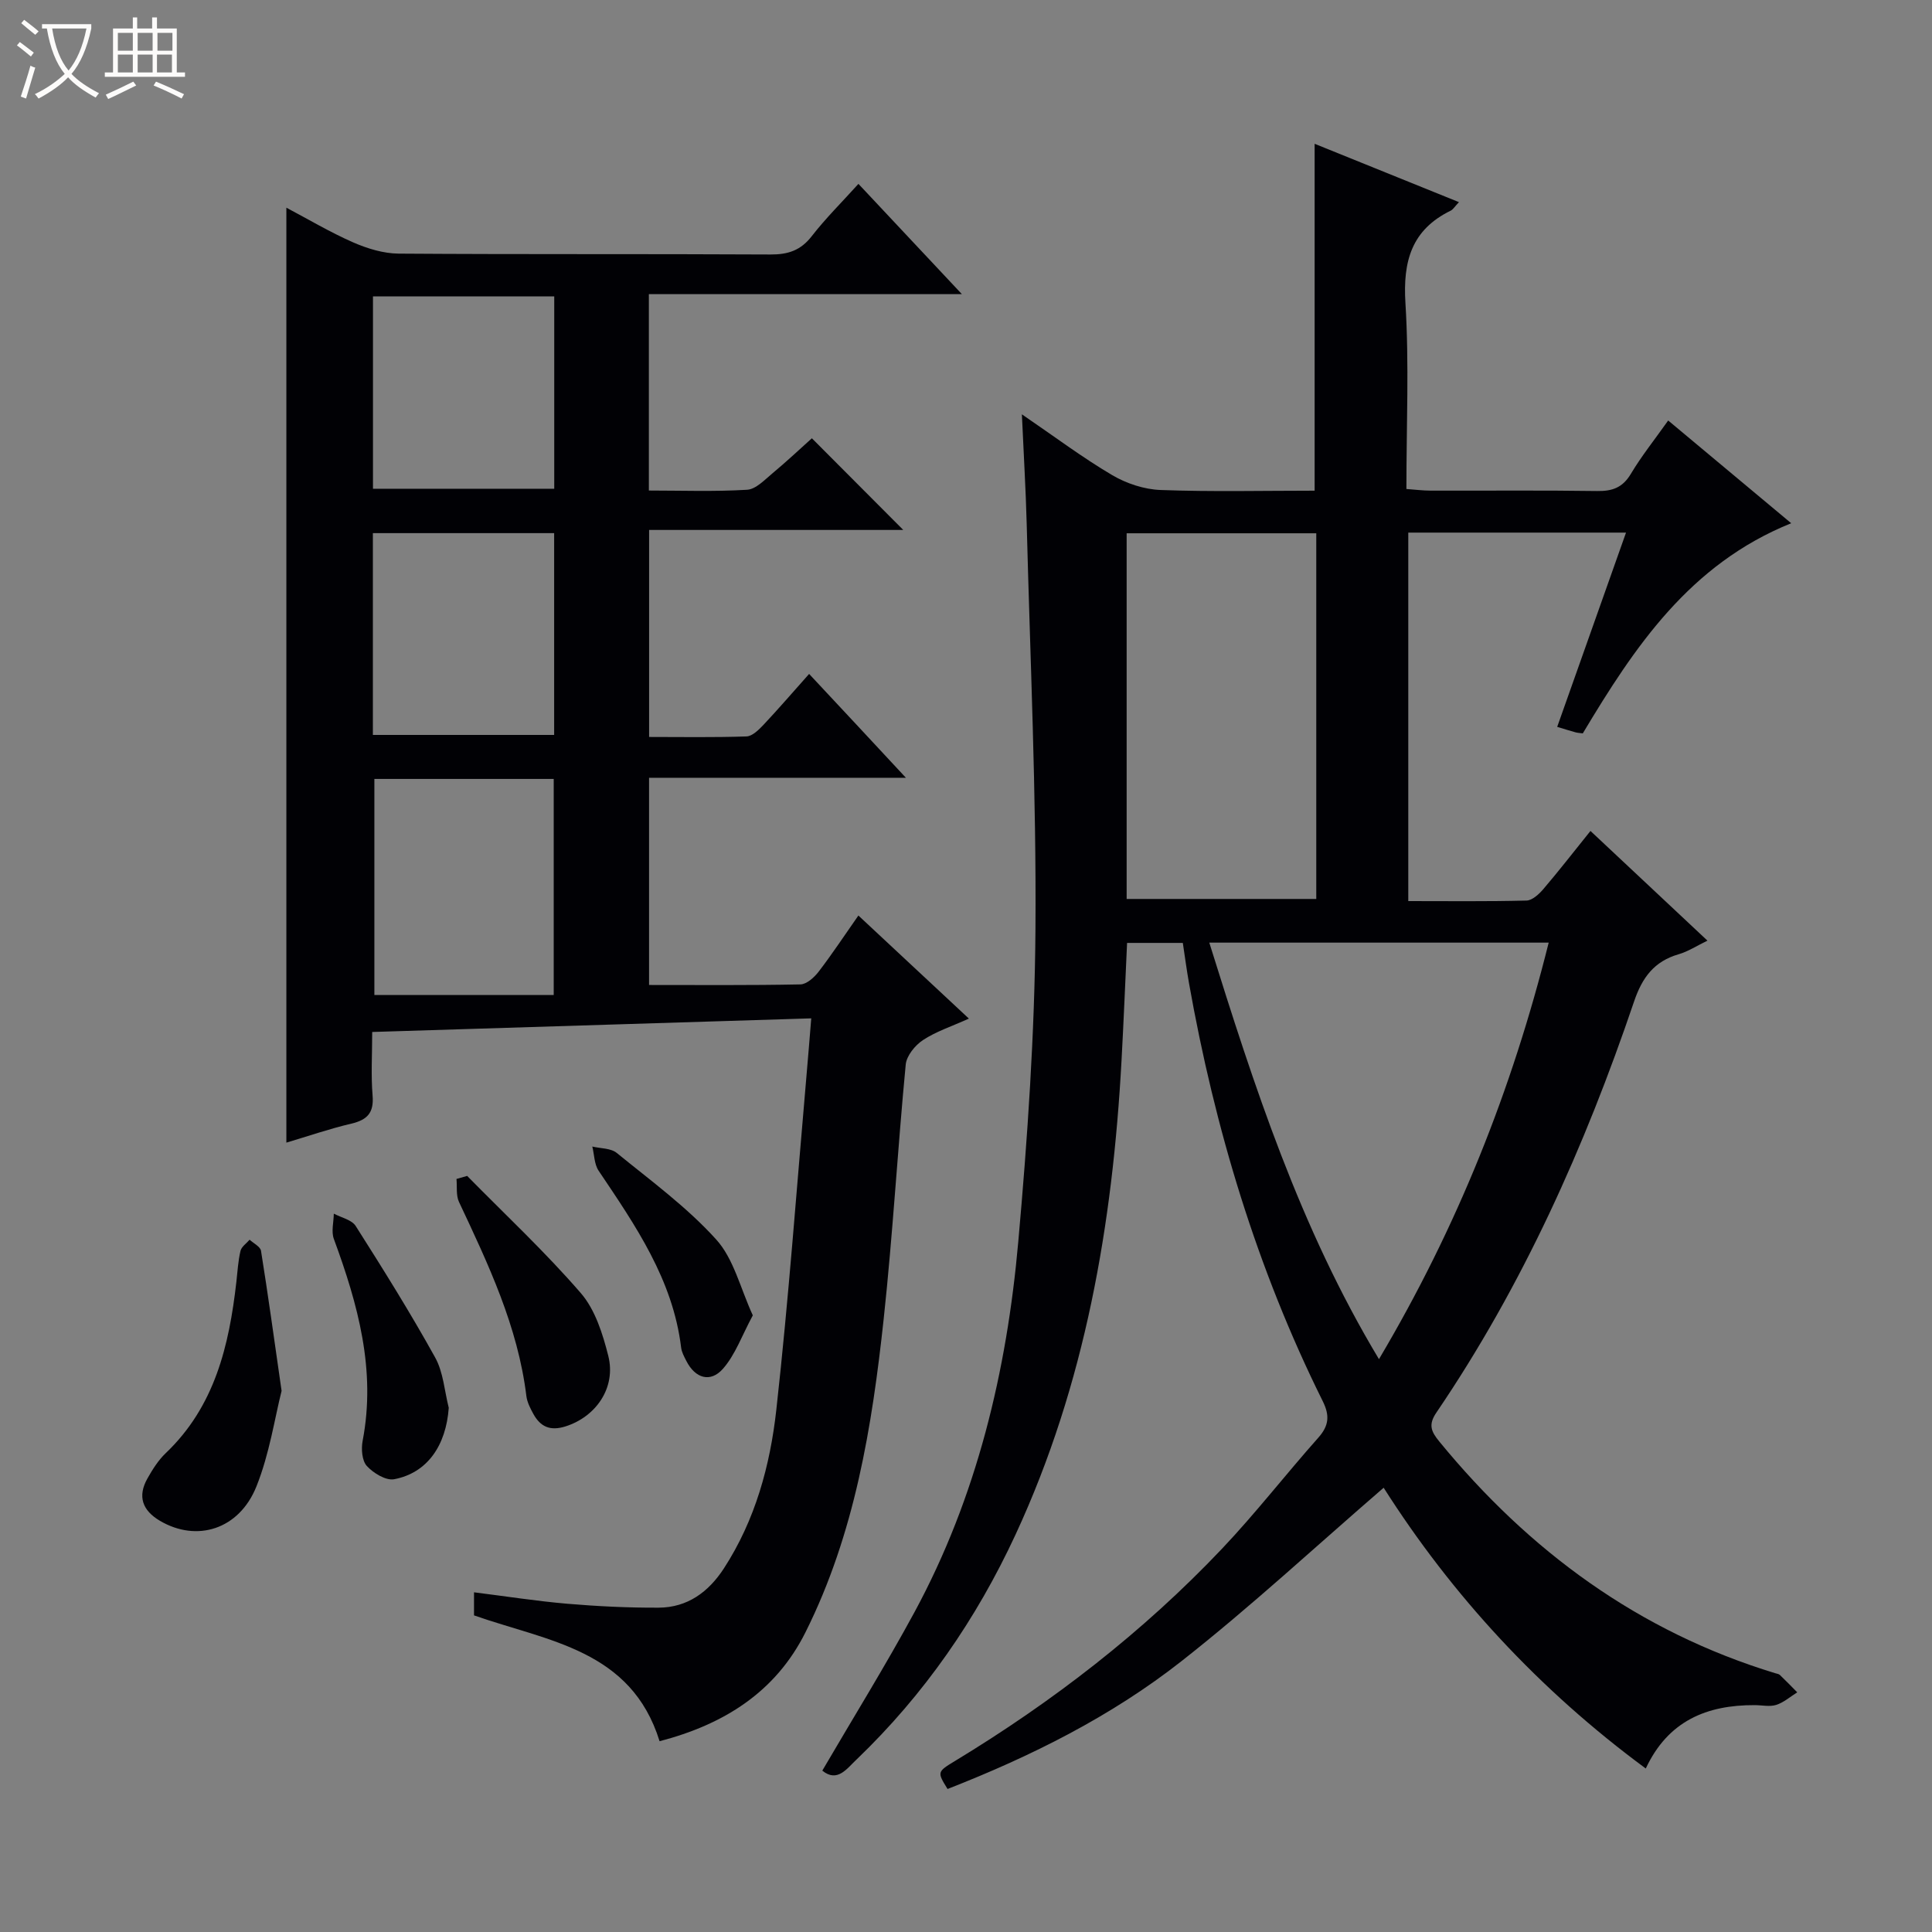<svg enable-background="new 0 0 400 400" viewBox="0 0 400 400" xmlns="http://www.w3.org/2000/svg"><rect x="0" y="0" width="400" height="400" fill="#808080" stroke="none"/><path d="m6.4 11.7c-1-.8-1.9-1.6-2.9-2.3l.6-.7c.9.7 1.9 1.4 2.9 2.2zm-2.1 8.3c.7-2.1 1.4-4.2 2-6.4.2.1.6.3 1 .4-.7 2.3-1.3 4.4-1.9 6.4zm3-12.8c-1.1-.9-2.1-1.7-2.9-2.4l.6-.7c1 .8 2 1.5 3 2.4zm1.4-1.3v-.9h10.2v.9c-.9 4.2-2.3 7.3-4.1 9.4 1.3 1.4 3.2 2.7 5.7 4-.2.2-.4.5-.7.9-2.5-1.4-4.4-2.7-5.7-4.2-1.4 1.5-3.5 3-6.1 4.4 0 0 0 0-.1-.1-.3-.4-.5-.7-.7-.8 2.7-1.3 4.7-2.8 6.2-4.2-1.8-2.2-3-5.3-3.7-9.4zm9.2 0h-7.1c.6 3.8 1.7 6.7 3.4 8.7 1.7-2.1 2.9-4.8 3.7-8.7z" fill="#fcfbfa"/><path d="m31.6 3.6h.9v2.3h4.1v9.1h1.7v.9h-16.6v-.9h1.7v-9.1h4.1v-2.3h.9v2.3h3.1v-2.3zm-4 13.3.6.8c-1.9.9-3.8 1.9-5.8 2.8-.2-.3-.3-.6-.5-.9 2-.9 3.9-1.8 5.7-2.7zm-3.2-10.1v3.7h3.1v-3.7zm0 4.5v3.7h3.1v-3.7zm4.1-4.5v3.7h3.1v-3.7zm0 4.5v3.7h3.1v-3.7zm9.1 9.1c-2.1-1.1-4.1-2-5.8-2.7l.5-.8c2.2.9 4.1 1.8 5.8 2.6zm-1.9-13.6h-3.1v3.7h3.1zm-3.2 4.5v3.7h3.1v-3.7z" fill="#fcfbfa"/><g fill="#010105"><path d="m170.25 366.59c6.43-11.01 13.08-21.73 19.08-32.8 12.93-23.9 19.11-49.87 21.49-76.67 1.92-21.51 3.41-43.12 3.56-64.7.2-27.94-1.09-55.9-1.81-83.84-.19-7.22-.63-14.44-1-22.8 6.91 4.72 12.6 9 18.7 12.59 2.95 1.74 6.64 2.96 10.04 3.08 10.61.39 21.25.14 31.87.14 0-24.11 0-47.65 0-71.82 9.65 3.9 19.5 7.88 29.88 12.08-.88.93-1.21 1.51-1.7 1.76-8.11 3.96-9.92 10.46-9.38 19.13.78 12.6.2 25.29.2 38.5 1.83.13 3.42.34 5.01.34 11.5.03 23-.09 34.49.08 3.16.05 5.27-.71 6.97-3.55 2.2-3.69 4.92-7.08 7.73-11.05 8.53 7.13 16.86 14.08 25.47 21.27-21.04 8.48-32.45 25.64-43.15 43.51-.57-.08-1.06-.1-1.51-.22-1.1-.3-2.19-.65-3.79-1.13 4.74-13.39 9.43-26.61 14.25-40.22-15.22 0-29.96 0-45.08 0v76.29c8.24 0 16.36.1 24.48-.11 1.19-.03 2.58-1.32 3.48-2.37 3.23-3.78 6.28-7.72 9.76-12.04 8.02 7.52 15.84 14.85 24.22 22.71-2.26 1.09-4.01 2.25-5.94 2.81-5.09 1.47-7.57 4.81-9.26 9.81-10.18 30.01-23.05 58.79-40.93 85.1-1.7 2.5-1.09 3.91.62 5.99 18.59 22.69 41.29 39.36 69.57 47.97.32.1.71.14.93.35 1.22 1.17 2.41 2.39 3.6 3.6-1.44.9-2.79 2.1-4.35 2.6-1.36.43-2.97.05-4.47.05-9.9-.04-17.93 3.25-22.54 13.12-22.11-16.29-40.18-35.96-54.27-58.13-13.99 12.08-27.48 24.61-41.9 35.94-14.57 11.44-31.14 19.69-48.39 26.43-2.15-3.49-2.18-3.54 1.48-5.76 20.32-12.32 39-26.74 55.35-43.99 6.97-7.36 13.2-15.41 19.94-22.99 2.21-2.49 2.38-4.59.91-7.55-13.62-27.41-22.34-56.42-27.68-86.49-.49-2.74-.85-5.5-1.29-8.39-3.98 0-7.6 0-11.54 0-.38 8.19-.71 16.28-1.15 24.36-1.85 33.91-7.51 66.97-21.91 98.07-8.12 17.54-18.94 33.19-32.9 46.59-2.01 1.86-3.99 4.92-7.14 2.35zm150.39-171.43c-23.66 0-46.62 0-70.27 0 9.29 29.74 18.74 58.97 35.13 86.24 16.21-27.34 27.53-55.74 35.14-86.24zm-87.38-9.04h39.26c0-25.54 0-50.61 0-75.71-13.33 0-26.35 0-39.26 0z"/><path d="m187.56 161.03c-18.49 0-35.64 0-53.18 0v42.9c10.48 0 20.91.09 31.34-.12 1.29-.03 2.85-1.44 3.75-2.61 2.73-3.55 5.21-7.31 8.25-11.65 7.55 7.04 14.97 13.96 22.88 21.34-3.6 1.63-6.81 2.66-9.51 4.45-1.64 1.08-3.4 3.25-3.57 5.07-1.68 17.53-2.67 35.13-4.56 52.64-2.41 22.33-5.99 44.49-16.19 64.89-6.23 12.47-16.99 19.11-30.21 22.56-5.89-18.97-23.11-20.69-38.42-26.05 0-1.25 0-2.81 0-4.78 6.57.82 12.92 1.82 19.31 2.37 6.28.53 12.61.84 18.92.81 5.95-.03 10.31-3.22 13.51-8.14 6.49-10 9.57-21.3 10.85-32.84 2.57-23.1 4.24-46.31 6.27-69.47.32-3.59.6-7.18.96-11.56-30.48.94-60.33 1.87-90.9 2.82 0 4.66-.27 8.94.08 13.16.3 3.58-1.1 5.04-4.41 5.82-4.5 1.06-8.88 2.57-13.44 3.93 0-64.61 0-128.8 0-193.57 4.56 2.41 9.06 5.09 13.82 7.18 2.93 1.28 6.26 2.3 9.42 2.33 25.66.18 51.32.04 76.98.18 3.65.02 6.27-.84 8.56-3.8 2.85-3.67 6.18-6.97 9.66-10.82 6.96 7.42 13.81 14.73 21.42 22.83-22.29 0-43.37 0-64.81 0v40.66c6.78 0 13.58.25 20.34-.16 1.83-.11 3.65-2.08 5.28-3.43 2.93-2.44 5.71-5.06 8.13-7.23 6.5 6.52 12.8 12.84 18.92 18.98-16.84 0-34.53 0-52.62 0v42.86c6.63 0 13.4.12 20.16-.11 1.21-.04 2.55-1.38 3.53-2.41 3.07-3.27 6-6.67 9.44-10.53 6.59 7.03 12.96 13.89 20.04 21.5zm-72.92 44.98c0-15.64 0-30.2 0-44.74-12.61 0-24.86 0-37.13 0v44.74zm-37.44-53.85h37.53c0-14.2 0-27.97 0-41.78-12.65 0-25.02 0-37.53 0zm.02-50.97h37.53c0-13.51 0-26.61 0-39.83-12.63 0-25 0-37.53 0z"/><path d="m58.3 287.97c-1.41 5.56-2.49 12.98-5.2 19.76-3.59 8.97-12.37 11.62-19.98 7.14-3.65-2.15-4.69-5.06-2.59-8.78 1.05-1.86 2.24-3.76 3.77-5.22 10.17-9.68 13.14-22.27 14.64-35.49.24-2.14.36-4.31.85-6.39.21-.88 1.24-1.56 1.89-2.32.82.76 2.22 1.43 2.36 2.3 1.44 8.98 2.68 18 4.26 29z"/><path d="m96.72 243.46c7.9 8.04 16.17 15.75 23.53 24.26 2.97 3.43 4.54 8.44 5.69 13 1.66 6.59-2.57 12.63-8.89 14.61-3.16.99-5.17.06-6.63-2.6-.63-1.15-1.28-2.42-1.44-3.69-1.76-14.41-7.88-27.28-13.95-40.19-.64-1.37-.37-3.16-.52-4.76.74-.2 1.48-.42 2.21-.63z"/><path d="m92.91 291.47c-.56 7.81-4.44 13.49-11.31 14.79-1.71.32-4.3-1.27-5.65-2.74-1.01-1.11-1.19-3.54-.87-5.21 2.81-14.65-.98-28.28-5.96-41.8-.57-1.54-.03-3.48-.01-5.24 1.55.83 3.72 1.27 4.54 2.57 5.68 8.94 11.3 17.93 16.43 27.19 1.71 3.06 1.94 6.94 2.83 10.44z"/><path d="m155.86 272.33c-2.27 4.21-3.63 8.17-6.19 11.07-2.57 2.91-5.73 2.01-7.58-1.65-.45-.88-.96-1.81-1.07-2.76-1.71-14.07-9.47-25.28-17.08-36.6-.91-1.35-.89-3.32-1.31-5.01 1.71.41 3.84.32 5.07 1.33 7.05 5.75 14.5 11.19 20.55 17.88 3.66 4.01 5.02 10.11 7.61 15.74z"/></g></svg>